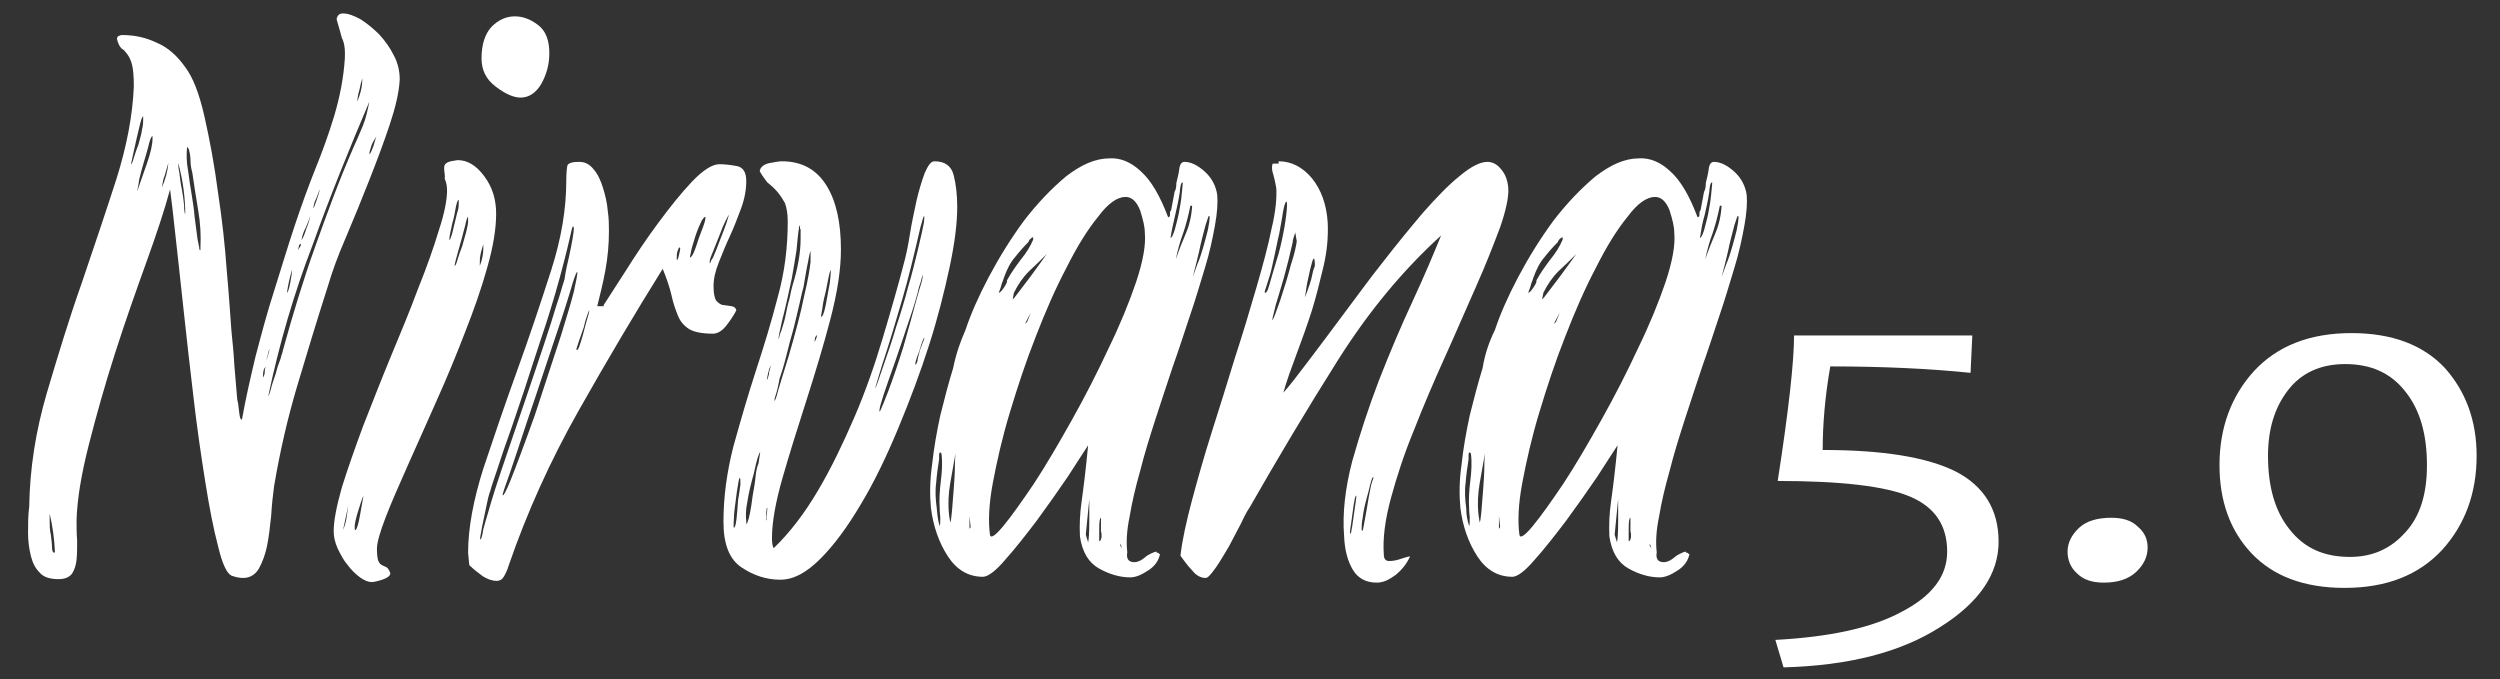 <?xml version="1.0" encoding="utf-8"?>
<!-- Generator: Adobe Illustrator 22.0.1, SVG Export Plug-In . SVG Version: 6.00 Build 0)  -->
<svg version="1.1" id="NIRVANA" xmlns="http://www.w3.org/2000/svg" xmlns:xlink="http://www.w3.org/1999/xlink" x="0px" y="0px"
	 viewBox="0 0 427.8 116.2" style="enable-background:new 0 0 427.8 116.2;" xml:space="preserve">
<rect x="0" y="0" width="427.8" height="116.2" fill="#333333" stroke="none"/>
<style type="text/css">
	.st0{fill:#FFFFFF;}
</style>
<g>
	<path id="N" class="st0" d="M57.6,3.3c0.1-0.7,0.5-1,1.1-1c0.9,0,1.9,0.4,3,1c1.1,0.7,2.2,1.6,3.2,2.6c1,1.1,1.8,2.2,2.5,3.6
		c0.7,1.3,1,2.7,1,4.1c-0.1,2.1-0.7,4.7-1.7,7.7c-1,3-2.2,6.2-3.5,9.5c-1.3,3.3-2.6,6.5-4,9.8c-1.4,3.2-2.4,6-3.1,8.4
		c-1.8,5.6-3.5,11.2-5.2,16.9c-1.7,5.7-3,11.4-4,17.3c-0.2,1.5-0.4,3.3-0.5,5.1c-0.2,1.9-0.4,3.6-0.7,5.1c-0.3,1.5-0.8,2.8-1.4,3.9
		c-0.6,1-1.5,1.6-2.7,1.6c-0.5,0-1.2-0.1-2-0.4c-0.8-0.4-1.6-2.1-2.3-5.1c-0.8-3-1.5-6.7-2.2-11.1c-0.7-4.4-1.4-9.2-2-14.4
		c-0.6-5.2-1.2-10.2-1.7-15c-0.5-4.8-1-9.1-1.4-12.8c-0.4-3.7-0.7-6.3-0.9-7.7C28.2,35.8,26.8,40,25,45c-1.8,5-3.6,10.1-5.3,15.4
		C18,65.7,16.5,71,15.2,76.1c-1.3,5.1-2,9.4-2.1,12.9c0,1.1,0,2.3,0.1,3.5c0,1.2,0,2.3-0.1,3.3c-0.1,1-0.4,1.8-0.8,2.4
		c-0.5,0.6-1.2,0.9-2.3,0.9c-1.4,0-2.5-0.3-3.2-1.1c-0.7-0.7-1.2-1.6-1.5-2.8c-0.3-1.2-0.5-2.5-0.5-4c0-1.5,0-3,0.2-4.5
		C5.1,80.2,6.1,73.8,8,67.3c1.9-6.4,3.8-12.7,6-18.9c2.1-6.2,4.1-12.1,5.9-17.7c1.8-5.7,2.8-11,3-15.9c0-1.7-0.1-2.9-0.3-3.7
		c-0.2-0.8-0.5-1.4-0.8-1.8c-0.3-0.4-0.6-0.8-1-1C20.5,8,20.2,7.5,20,6.6c0.1-0.3,0.2-0.5,0.5-0.5C20.6,6,20.8,6,21,6
		c2,0,3.9,0.4,5.8,1.3c1.9,0.8,3.5,2.2,4.9,4.2c1.3,1.7,2.4,4.5,3.3,8.5c0.9,4,1.7,8.3,2.3,12.9c0.7,4.6,1.2,9.1,1.5,13.4
		c0.4,4.3,0.6,7.8,0.8,10.3c0.2,2,0.4,3.9,0.5,5.9c0.2,2,0.3,3.9,0.5,5.9c0.1,0.3,0.2,0.9,0.3,1.9c0.1,1,0.2,1.5,0.5,1.5
		c0.6-3.4,1.4-6.9,2.3-10.7c1-3.8,2-7.6,3.2-11.3c1.2-3.8,2.3-7.5,3.5-11.1c1.2-3.6,2.4-6.9,3.6-9.9c1.1-2.7,2.2-5.7,3.2-9
		c1-3.4,1.6-6.6,1.8-9.7c0.1-1.7-0.1-2.9-0.5-3.6C58.3,5.7,58,4.7,57.6,3.3z M9.4,94.4C9.3,92.2,9,90,8.5,87.9c0,0.1,0,0.6,0,1.3
		c0,0.7,0,1.5,0.2,2.3c0.1,0.8,0.2,1.6,0.2,2.2c0,0.6,0.2,0.9,0.4,0.9L9.4,94.4z M22.4,28.1c0.1,0,0.3-0.3,0.5-1.1
		c0.2-0.7,0.5-1.5,0.8-2.3c0.2-0.8,0.5-1.7,0.6-2.5c0.2-0.8,0.2-1.4,0.2-1.7v-0.6c-0.1,0-0.3,0.4-0.5,1.2c-0.2,0.8-0.4,1.6-0.6,2.5
		c-0.2,0.9-0.4,1.8-0.6,2.7C22.6,27.2,22.5,27.8,22.4,28.1z M23.5,32.7c0.4-1.1,0.9-2.7,1.6-4.6c0.7-2,1-3.4,1-4.4v-0.4
		c-0.1,0-0.2,0.1-0.2,0.2c-0.1,0.1-0.3,0.6-0.5,1.5c-0.2,0.8-0.5,1.8-0.8,2.8c-0.3,1-0.6,2.1-0.8,3C23.7,31.8,23.5,32.4,23.5,32.7z
		 M27.7,32.1c0.6-1.4,1-2.8,1.1-4.2c-0.2,0.7-0.4,1.4-0.6,2.1C27.9,30.7,27.8,31.4,27.7,32.1z M31.7,36.7c0-2.9-0.4-5.9-1.2-8.8
		c0,0.3,0,0.8,0.2,1.7c0.1,0.8,0.2,1.8,0.4,2.7c0.2,1,0.3,1.9,0.4,2.8C31.5,36,31.6,36.5,31.7,36.7z M34.3,42.3c0.1-2,0-4.1-0.4-6.4
		c-0.4-2.3-0.7-4.4-1-6.4c-0.2-0.7-0.3-1.4-0.3-2c0-0.6-0.1-1.3-0.3-2L32,25.1v0.2c-0.1,1.1-0.1,2.5,0.2,4c0.2,1.5,0.4,2.9,0.6,4
		c0.2,1.3,0.4,2.5,0.5,3.8c0.2,1.3,0.3,2.5,0.5,3.8l0.3,1.5c0,0.3,0,0.4,0.2,0.4V42.3z M45,64.6c0.2-0.3,0.3-0.6,0.3-0.9
		c0-0.3,0-0.7,0.2-0.9C45.1,63,45,63.6,45,64.6z M45.6,62.1c0-0.3,0-0.6,0.2-1.1c0.2-0.6,0.3-1,0.3-1.3c-0.1,0.3-0.2,0.6-0.3,1.1
		C45.6,61.3,45.6,61.7,45.6,62.1z M45.9,67.8c0.1-0.1,0.3-0.6,0.5-1.4c0.2-0.8,0.5-1.6,0.8-2.5c0.2-0.9,0.5-1.7,0.8-2.5
		c0.2-0.8,0.4-1.2,0.4-1.4c1.7-6.2,3.5-12.1,5.5-17.7s4.1-11.4,6.6-17.1c0.6-1.3,1.1-2.5,1.6-3.7c0.5-1.2,0.8-2.6,1.1-4.1
		c-3.4,8-6.7,16.1-9.7,24.5C50.3,50.2,47.8,58.8,45.9,67.8z M49.1,50.1c0.2-0.1,0.4-0.8,0.6-1.9c0.2-1.1,0.3-1.8,0.3-2.1
		C49.6,47.4,49.3,48.7,49.1,50.1z M51.3,42.3c0.1-0.1,0.2-0.3,0.2-0.6l-0.3,0.2L51,42.8L51.3,42.3z M51.6,41.1
		c0.2-0.3,0.5-0.9,0.8-1.9c0.4-1,0.6-1.7,0.7-2.3c-0.2,0.7-0.5,1.4-0.8,2.1C51.9,39.7,51.7,40.4,51.6,41.1z M53.6,35.6
		c0.1,0,0.3-0.5,0.6-1.4c0.3-0.9,0.5-1.5,0.5-1.8c-0.2,0.6-0.4,1.1-0.6,1.6C53.8,34.5,53.7,35.1,53.6,35.6z M61.1,17.4
		c0.6-1.3,0.9-2.6,0.9-4c-0.2,0.7-0.4,1.4-0.5,2C61.3,16,61.2,16.7,61.1,17.4z M63.2,26.4c0.2-0.1,0.4-0.6,0.7-1.4
		c0.2-0.8,0.4-1.3,0.5-1.6c-0.2,0.3-0.5,0.7-0.8,1.4C63.4,25.4,63.2,26,63.2,26.4z"/>
	<path id="i" class="st0" d="M76,28.7c0-0.6,0.4-0.9,1.1-1.1c0.7-0.1,1.1-0.2,1.2-0.2c1.7,0,3.2,0.9,4.6,2.8c1.4,1.9,2,4,2,6.4
		c0,2.5-0.5,5.6-1.5,9.1c-1,3.6-2.3,7.3-3.8,11.1c-1.5,3.9-3.1,7.8-4.9,11.8c-1.8,4-3.4,7.7-4.9,11c-1.5,3.4-2.8,6.3-3.8,8.9
		c-1,2.6-1.5,4.4-1.5,5.4c0,1,0.1,1.6,0.2,2c0.2,0.4,0.3,0.6,0.5,0.7c0.2,0.1,0.5,0.3,0.8,0.4c0.3,0.1,0.6,0.5,0.8,1.1
		c0,0.4-0.5,0.8-1.4,1.1c-0.9,0.3-1.5,0.4-1.8,0.4c-0.6,0-1.3-0.3-2-0.8c-0.8-0.6-1.5-1.3-2.1-2.1c-0.7-0.8-1.2-1.8-1.7-2.8
		c-0.5-1.1-0.7-2.1-0.7-3c0-1.8,0.5-4.3,1.4-7.5c1-3.2,2.2-6.6,3.6-10.4c1.5-3.8,3-7.7,4.7-11.8c1.7-4.1,3.3-7.9,4.7-11.7
		c1.5-3.7,2.7-7.1,3.6-10.1c1-3,1.4-5.3,1.4-6.8c0-0.7-0.1-1.4-0.4-2C76.2,30.1,76,29.4,76,28.7z M58.7,90.7
		c0.3-0.7,0.5-1.4,0.6-2.1c0.1-0.7,0.2-1.4,0.3-2.1L58.7,90.7z M60.8,90.7c0.2,0,0.5-0.8,0.8-2.5c0.3-1.7,0.5-2.8,0.6-3.4
		c-0.2,0.4-0.5,1.3-0.9,2.6c-0.4,1.3-0.6,2.2-0.6,2.6v0.4C60.7,90.6,60.7,90.7,60.8,90.7z M76.9,41.1c0.1,0,0.2-0.3,0.4-0.9
		c0.2-0.6,0.3-1.3,0.5-2c0.2-0.7,0.3-1.4,0.5-2c0.2-0.6,0.2-1.1,0.2-1.4v-0.6c-0.2,0-0.4,0.6-0.6,1.8c-0.2,1.2-0.4,1.9-0.5,2.2
		c-0.1,0.4-0.2,0.9-0.3,1.4C77,40,76.9,40.5,76.9,41.1z M77.8,45.5c0.1,0,0.3-0.3,0.5-1.1c0.2-0.7,0.5-1.5,0.8-2.3
		c0.2-0.8,0.5-1.7,0.7-2.5c0.2-0.8,0.3-1.4,0.3-1.7v-0.8c-0.1,0-0.3,0.5-0.5,1.5c-0.3,1-0.4,1.6-0.5,1.9c-0.1,0.3-0.3,1.1-0.7,2.5
		C78,44.4,77.8,45.2,77.8,45.5z M82.1,45.5c0.4-1,0.6-2,0.6-2.9v-0.8c-0.2,0.7-0.4,1.3-0.5,1.9C82.1,44.2,82.1,44.8,82.1,45.5z
		 M82.4,10c0-2.4,0.6-4.2,1.7-5.4c1.2-1.2,2.5-1.8,4-1.8c1.4,0,2.7,0.5,4,1.5c1.3,1,1.9,2.6,1.9,4.8c0,2-0.5,3.7-1.4,5.3
		c-0.9,1.5-2.1,2.3-3.5,2.3c-1.2,0-2.6-0.6-4.3-1.9C83.2,13.6,82.4,12,82.4,10z"/>
	<path id="r" class="st0" d="M103.3,52.2c0.8-1.3,2.1-3.2,3.8-5.9c1.7-2.7,3.5-5.4,5.5-8.1c2-2.7,3.9-5.1,5.8-7.1c1.9-2,3.5-3,4.7-3
		c0.8,0,1.8,0.1,2.9,0.3c1.2,0.2,1.7,1.1,1.7,2.6c0,1.5-0.3,3.1-0.9,4.7c-0.6,1.6-1.2,3.2-1.9,4.7c-0.7,1.5-1.3,3-1.9,4.5
		c-0.6,1.5-0.9,2.8-0.9,4.1c0,1.3,0.2,2.1,0.5,2.5c0.4,0.4,0.8,0.7,1.2,0.7c0.5,0.1,0.9,0.1,1.4,0.2c0.5,0.1,0.7,0.3,0.8,0.7
		c-0.4,0.8-1,1.7-1.7,2.6c-0.7,0.9-1.5,1.4-2.3,1.4c-1.9,0-3.3-0.3-4.1-0.8c-0.9-0.6-1.5-1.3-1.9-2.3c-0.4-1-0.8-2.1-1.1-3.5
		c-0.3-1.3-0.8-2.8-1.5-4.5c-4.8,7.7-9.6,15.8-14.4,24.3c-4.8,8.5-8.8,17.3-12,26.6c-0.2,0.7-0.5,1.3-0.8,1.8s-0.7,0.7-1.2,0.7
		c-0.8,0-1.6-0.3-2.4-0.8c-0.8-0.6-1.6-1.2-2.3-1.9l-0.2-2.1c0-4.2,0.9-9,2.6-14.4c1.8-5.4,3.7-11,5.8-16.8c2.1-5.8,4-11.5,5.8-17.1
		c1.8-5.6,2.6-10.7,2.6-15.3c0-1.4,0.1-2.3,0.2-2.7c0.2-0.4,0.8-0.6,2-0.6c1,0,1.8,0.4,2.5,1.3c0.7,0.8,1.2,1.9,1.6,3.2
		c0.4,1.3,0.7,2.6,0.8,3.9c0.2,1.3,0.2,2.5,0.2,3.5c0,2.2-0.2,4.4-0.6,6.6c-0.4,2.2-0.9,4.2-1.4,6.2H103.3z M97.4,43.8
		c0.5-2.4,0.8-4,0.8-4.8c-0.1-0.3-0.2-0.3-0.2-0.2c-0.1,0.1-0.2,0.6-0.4,1.5c-0.3,1.4-0.7,2.9-1.1,4.5c-0.4,1.6-0.9,3.4-1.5,5.5
		c-0.6,2-1.3,4.4-2.2,7c-0.9,2.7-1.9,5.8-3.1,9.5c-1.1,3.2-2,6-2.8,8.2c-0.8,2.2-1.4,4.1-1.9,5.6c-0.5,1.5-0.9,2.6-1.1,3.4
		c-0.3,0.8-0.4,1.4-0.5,1.8c-0.3,1.4-0.6,2.8-0.9,4.3c-0.3,1.5-0.4,2.2-0.3,2.2c0.1,0.1,0.3-0.4,0.5-1.7c0.2-0.8,0.5-1.8,0.8-2.8
		c0.3-1.1,0.7-2.4,1.2-4c0.5-1.6,1.2-3.6,2-6c0.8-2.4,1.8-5.3,3-8.8c1.4-4.1,2.5-7.4,3.4-10.1c0.9-2.7,1.6-4.9,2.1-6.6
		c0.6-1.7,1-3.3,1.4-4.5C96.8,46.3,97.1,45.1,97.4,43.8z M98.2,49.9c0.4-1.8,0.6-2.9,0.6-3.3c0-0.3-0.3,0.2-0.8,1.8
		c-0.6,2.1-1.5,5-2.8,8.8c-1.3,3.8-2.9,8.8-5,14.9c-1.1,3.4-2.1,6.3-2.9,8.7c-0.9,2.5-1.3,3.7-1.3,3.9c0.1,0.3,0.6-0.6,1.4-2.6
		c0.8-2,2.2-5.7,4.1-11C93.5,65,95,60.4,96,57.4C96.9,54.4,97.7,51.9,98.2,49.9z M100.3,55.2c0.4-1.3,0.6-2,0.5-2.1l-0.3,0.8
		c-0.1,0.3-0.2,0.6-0.3,0.9c-0.1,0.4-0.2,0.7-0.3,1.2c-0.7,2-1.1,3.1-1.2,3.5c-0.1,0.4-0.1,0.5,0.2,0.3
		C99.1,59.5,99.6,58,100.3,55.2z M116.1,44c0.2-0.8,0.3-1.3,0.3-1.5c-0.1-0.3-0.2-0.2-0.4,0.3c-0.2,0.5-0.2,0.9-0.2,1.4
		C115.8,44.7,115.9,44.6,116.1,44z M119.6,40.7c0.6-1.5,1-2.6,1.1-3.2c0.1-0.6-0.1-0.5-0.6,0.2c-0.3,0.6-0.7,1.5-1.1,2.7
		c-0.4,1.3-0.7,2.2-0.8,2.9c-0.2,0.8-0.2,1,0.2,0.5C118.7,43.4,119.1,42.3,119.6,40.7z M123.2,41.1c1-2.5,1.5-4,1.5-4.4
		c-0.1,0.3-0.3,0.6-0.5,1c-0.4,0.8-0.7,1.5-0.9,2.1c-0.8,2-1.3,3.3-1.6,4c-0.3,0.7-0.3,1.1-0.2,1.3c0.1-0.3,0.2-0.6,0.5-1
		C122.4,43.2,122.8,42.2,123.2,41.1z"/>
	<path id="v" class="st0" d="M130,29.3c0.1-0.7,0.7-1.2,1.7-1.4c1-0.2,1.7-0.3,2.1-0.3c3.4,0,5.9,1.4,7.6,4.1
		c1.7,2.7,2.5,6.4,2.5,11c0,3.4-0.6,7.3-1.8,11.9c-1.2,4.6-2.6,9.2-4.1,13.9c-1.5,4.7-2.9,9.1-4.1,13.3c-1.2,4.2-1.8,7.6-1.8,10.3
		c0,0.8,0.1,1.4,0.3,1.7c2.8-2.7,5.3-6,7.6-9.9c2.3-3.9,4.3-8.1,6.2-12.5c1.9-4.4,3.5-9,4.9-13.7c1.4-4.7,2.7-9.2,3.8-13.5
		c0.2-0.8,0.5-2.2,0.8-4.1c0.3-1.9,0.7-3.7,1.1-5.6c0.4-1.8,0.9-3.4,1.4-4.8c0.6-1.4,1.1-2.1,1.7-2.1c1.8,0,2.9,0.8,3.3,2.4
		c0.4,1.6,0.6,3.4,0.6,5.4c0,2.7-0.4,6.1-1.3,10.3c-0.9,4.2-2,8.6-3.5,13.3c-1.5,4.7-3.3,9.5-5.3,14.3c-2,4.8-4.1,9.2-6.4,13
		c-2.3,3.9-4.6,7-6.9,9.3c-2.4,2.4-4.6,3.6-6.9,3.6c-2.3,0-4.5-0.7-6.6-2.1c-2.1-1.4-3.1-4-3.1-7.8c0-4.3,0.6-8.6,1.7-12.9
		c1.2-4.3,2.4-8.5,3.8-12.8c1.4-4.3,2.7-8.5,3.8-12.8c1.2-4.3,1.7-8.6,1.7-12.9c0-1.4-0.2-2.4-0.5-3.2c-0.4-0.7-0.8-1.3-1.3-1.9
		c-0.5-0.6-1.1-1.1-1.7-1.6C131,30.8,130.5,30.2,130,29.3z M126.3,85.6c0.2-1.1,0.3-2,0.4-2.7c0-0.7,0-1.1-0.1-1.1
		c0-0.1-0.1,0-0.2,0.5c-0.1,0.5-0.2,1.1-0.3,1.8c-0.1,0.7-0.2,1.5-0.3,2.3c-0.1,0.8-0.2,1.5-0.2,2.1c-0.1,1.5-0.1,2.1,0.1,1.7
		C126,89.8,126.1,88.3,126.3,85.6z M129.8,79.3c0.2-1.4,0.3-2,0.3-1.9c-0.2,0-0.6,1.2-1.1,3.6c-0.5,1.8-0.9,3.4-1.1,4.8
		c-0.3,1.4-0.3,2.5-0.2,3.4c0,0.6,0,0.6,0.2,0.2c0.3-0.7,0.6-2.2,0.9-4.6c0.2-1.1,0.4-2.2,0.5-3.3C129.4,80.5,129.6,79.7,129.8,79.3
		z M131.2,88.1c0.1-0.7,0.1-1.1,0.1-1.2c-0.1-0.1-0.1,0.2-0.2,0.9V89c0,0.1,0,0.1,0.1-0.1C131.1,88.7,131.2,88.4,131.2,88.1z
		 M131.6,64c0-0.3,0-0.5,0.1-0.6c0-0.1,0.1-0.3,0.1-0.4c0-0.1,0-0.3,0.2-0.4c-0.1-0.1-0.3,0.2-0.5,1c-0.2,0.8-0.3,1.3-0.2,1.4
		C131.3,65,131.4,64.7,131.6,64z M138.8,42.8c-0.1,0-0.3,0.6-0.5,1.9c-0.3,1.3-0.5,2.7-0.8,4.4c-0.1,0.3-0.3,1.1-0.6,2.5
		c-0.3,1.4-0.7,2.9-1.1,4.6c-0.5,1.7-0.9,3.3-1.3,4.9c-0.4,1.6-0.8,2.8-1.1,3.7c-0.2,1.1-0.4,2-0.6,2.6c-0.2,0.6-0.3,1-0.3,1.2
		c0.1,0,0.3-0.4,0.5-1.2c0.2-0.8,0.9-3,2-6.6c1.1-3.8,2-7.1,2.6-10.1c0.7-2.9,1-4.9,1.1-5.9V42.8z M136.9,39.2v-0.6
		c-0.1,0-0.2,0.2-0.2,0.6c-0.1,0.4-0.2,1.6-0.4,3.6c-0.2,1.4-0.5,3-0.8,4.8c-0.4,1.8-0.9,4.3-1.7,7.4c-0.2,1-0.4,1.8-0.5,2.3
		c-0.1,0.6-0.1,0.8,0,0.6c0-0.1,0.1-0.6,0.4-1.3c0.2-0.7,0.5-1.5,0.7-2.5c0.2-1,0.4-2,0.7-3c0.2-1.1,0.4-1.8,0.5-2.2
		c0.9-2.9,1.4-5.6,1.4-8V39.2z M139.6,58.1c0.2-0.4,0.2-0.7,0.2-0.8l-0.3,0.4c-0.1,0.4-0.1,0.7-0.1,0.7
		C139.4,58.5,139.5,58.4,139.6,58.1z M142,48.4c0.2-1.8,0.2-2.5,0.1-2.1c-0.2,0.4-0.4,1.6-0.8,3.6c-0.2,0.7-0.3,1.3-0.4,1.7
		c-0.1,0.4-0.1,0.8-0.2,1.3c-0.1,0.6-0.2,1-0.2,1.3c0.2,0.1,0.5-0.5,0.8-2C141.6,50.6,141.8,49.4,142,48.4z M158.1,38.1
		c0.1-0.8,0.1-1.2,0-1.1c-0.1,0.1-0.3,0.8-0.6,1.9c-1.1,4.8-2.1,8.9-3.1,12.3c-1,3.4-2.1,7.2-3.5,11.4c-0.8,2.7-1.2,3.9-1.1,3.8
		c0.1-0.1,0.6-1.5,1.5-4.2c0.6-1.7,1.3-3.7,2-6.1c0.8-2.4,1.5-4.7,2.1-7c0.7-2.3,1.2-4.5,1.7-6.5C157.6,40.6,157.9,39.1,158.1,38.1z
		 M156.9,51c0.3-1.1,0.6-2,0.8-2.7c0.2-0.7,0.2-1.1,0.2-1.3c-0.1,0.3-0.2,0.6-0.3,1.1c-0.1,0.3-0.2,0.6-0.3,0.9
		c-0.1,0.4-0.2,0.7-0.3,1.2c-0.2,0.8-0.7,2.5-1.5,4.8c-0.8,2.4-1.6,4.8-2.4,7.1c-1.6,4.5-2.5,7.1-2.6,8s0.3-0.1,1.4-2.9
		c0.8-2.1,1.7-4.7,2.7-7.9C155.5,56.1,156.3,53.3,156.9,51z M157.4,60c0.1-0.3,0.2-0.6,0.3-0.8c0.1-0.3,0.2-0.6,0.3-0.8
		c0.1-0.3,0.2-0.5,0.2-0.6c-0.1-0.1-0.4,0.6-0.9,2.3c-0.6,1.5-0.8,2.3-0.6,2.3c0.1-0.1,0.2-0.3,0.3-0.6
		C157,61.4,157.2,60.8,157.4,60z"/>
	<path id="a1" class="st0" d="M165.2,56.5c0.9-2.7,2.2-5.7,4-9.1c1.8-3.4,3.8-6.6,6-9.6c2.3-3,4.7-5.5,7.2-7.6c2.6-2,5-3.1,7.5-3.1
		c1.8-0.1,3.6,0.6,5.3,2.2c1.8,1.6,3.3,4.2,4.7,7.9l0.3-0.2c0-0.6,0-0.9,0.2-1l0.6-3.2c0.2-0.3,0.3-0.8,0.3-1.5
		c0.2-0.8,0.4-1.6,0.5-2.4c0.1-0.8,0.4-1.2,0.9-1.2c1.1,0,2.3,0.6,3.5,1.7c1.2,1.1,1.9,2.5,2.1,4c0.1,1.3,0,3-0.4,5.2
		c-0.4,2.2-0.9,4.6-1.7,7.2c-0.8,2.6-1.6,5.4-2.6,8.3c-1,3-1.9,5.8-2.9,8.6c-1,3-2,6-3,9.1c-1,3.1-1.9,6-2.6,8.8
		c-0.8,2.8-1.4,5.4-1.8,7.8c-0.5,2.4-0.6,4.4-0.4,6.1c-0.2,1.1,0.2,1.7,1.2,1.7c0.6,0,1.2-0.3,1.8-0.8c0.3-0.3,0.7-0.5,1.1-0.7
		c0.4-0.2,0.7-0.3,0.9-0.3c0,0.1,0,0.2,0.2,0.2c0.1,0,0.2,0,0.2,0.1c0,0.1,0,0.1,0.2,0.1c-0.2,1.1-0.9,2.1-2,2.8
		c-1.2,0.8-2.2,1.2-3.1,1.2c-1.7,0-3.5-0.5-5.3-1.5c-1.8-1-2.9-2.8-3.3-5.5c-0.1-2,0-4,0.3-6.1c0.3-2.1,0.7-5.3,1.1-9.5
		c-0.7,1.1-1.9,2.9-3.5,5.4c-1.7,2.5-3.4,4.9-5.3,7.5c-1.9,2.5-3.7,4.8-5.4,6.7c-1.7,2-3,2.9-3.8,2.9c-2.5,0-4.5-1.2-6-3.5
		c-1.5-2.3-2.5-5.1-2.9-8.3c-0.2-2.1-0.2-4.6,0.2-7.4c0.3-2.8,0.8-5.6,1.4-8.4c0.7-2.8,1.4-5.5,2.2-8.1
		C163.6,60.5,164.4,58.3,165.2,56.5z M160.8,90c0.1-0.1,0.1-0.6,0.1-1.5c-0.1-0.8-0.1-1.3-0.1-1.5c-0.1-1.5,0-3.1,0.2-4.7
		c0.2-1.6,0.3-3.2,0.1-4.7l-0.2-0.2c-0.1,0-0.2,0.2-0.2,0.5c0,0.4,0,0.6,0,0.7c-0.2,1.3-0.4,2.6-0.5,4c-0.2,1.4-0.1,2.9,0.1,4.4
		C160.4,88.1,160.5,89.1,160.8,90z M162.6,89.4c0.1-0.1,0.2-0.8,0.3-1.9c0.1-1.1,0.2-2.4,0.3-3.8c0.1-1.4,0.2-2.7,0.2-3.9
		c0-1.2,0.1-1.9,0.1-2.2c-0.3,1.7-0.6,3.4-0.9,5.1c-0.3,1.8-0.4,3.5-0.2,5.4L162.6,89.4z M166.1,90.2l-0.2-1.9v2.3l-0.2,0.2
		L166.1,90.2z M195.9,39.8c0-1-0.3-2.2-0.8-3.8c-0.6-1.5-1.4-2.3-2.5-2.3c-1.4,0-3,1.1-4.7,3.4c-1.8,2.2-3.6,5.1-5.4,8.7
		c-1.9,3.6-3.6,7.5-5.3,11.9c-1.7,4.3-3.1,8.6-4.4,12.9c-1.3,4.3-2.2,8.3-2.9,12c-0.7,3.7-0.8,6.7-0.5,8.9c0.1,0.7,0.9,0.2,2.3-1.5
		c1.4-1.7,3.1-4.1,5.2-7.2c2.1-3.2,4.2-6.8,6.5-10.9c2.3-4.1,4.4-8.2,6.3-12.3c2-4.1,3.5-7.8,4.7-11.3
		C195.6,44.7,196.1,41.9,195.9,39.8z M170.9,50.1c0.2,0,0.5-0.3,0.9-0.9c0.4-0.6,0.6-1,0.5-1.2c0.7-1.3,1.5-2.4,2.4-3.6
		c0.9-1.1,1.6-2.2,2.1-3.4v-0.4c-0.1,0-0.3,0.1-0.5,0.3c-0.2,0.2-0.3,0.4-0.3,0.5c-0.8,0.8-1.6,1.7-2.3,2.6
		c-0.8,0.9-1.4,2.1-1.9,3.5c-0.1,0.3-0.2,0.6-0.4,1.1C171.3,49.1,171.1,49.6,170.9,50.1z M173.3,51.2c0.1,0,0.4-0.4,1-1.2
		c0.6-0.8,1.2-1.6,1.9-2.5c0.7-0.9,1.3-1.8,1.9-2.6c0.6-0.8,0.9-1.3,1.1-1.5c-1,1-2,2-3.1,3c-1.1,1.1-1.9,2.3-2.6,3.7L173.3,51.2z
		 M175.8,55l0.6-1.5l-0.9,1.7v0.2L175.8,55z M186.2,92.8c0.1-0.4,0.2-1.6,0.2-3.5s0-3.2,0-3.9l-0.6,6.1L186.2,92.8z M188.1,92.6
		c0.2,0,0.3-0.2,0.4-0.7c0-0.5,0-0.8-0.1-0.9V89v-0.4c-0.2,0-0.3,0.6-0.3,1.9C188.1,91.7,188.1,92.4,188.1,92.6z M191.7,93v0.4
		l0.3,0.4L191.7,93z M200.3,40.7c0.2,0,0.4-0.4,0.7-1.3c0.2-0.8,0.5-1.8,0.7-2.8c0.2-1.1,0.4-2.1,0.5-3.2c0.1-1.1,0.2-1.8,0.2-2.2
		c-0.2,0-0.3,0.2-0.4,0.7c-0.1,0.5-0.1,0.8-0.1,0.9c-0.2,1.4-0.5,2.7-0.8,4C200.8,38.1,200.5,39.4,200.3,40.7z M201.2,44.4
		c0.5-1.5,1.1-3,1.7-4.4c0.6-1.4,1-3,1.1-4.8h-0.3c-0.3,1.5-0.7,3.1-1.2,4.6C201.9,41.4,201.5,42.9,201.2,44.4z M204.1,47.4
		c0.2-0.6,0.5-1.3,0.8-2.2c0.4-0.9,0.7-1.9,1-2.9c0.3-1.1,0.6-2.1,0.8-3c0.2-1,0.3-1.7,0.3-2.3h-0.2l-0.5,1.5
		c-0.4,1.5-0.8,3-1.1,4.5C204.9,44.3,204.5,45.9,204.1,47.4z"/>
	<path id="n" class="st0" d="M218.8,27.6c2.2,0,4.1,1,5.7,2.9c1.6,2,2.5,4.5,2.7,7.6c0.1,2.4-0.1,4.8-0.7,7.4c-0.6,2.5-1.2,5-2,7.6
		c-0.8,2.5-1.7,5-2.6,7.4c-0.9,2.4-1.7,4.6-2.3,6.7c1-1.1,2.4-2.9,4.2-5.3c1.8-2.4,3.8-5,6-8c2.2-2.9,4.4-6,6.8-9
		c2.4-3.1,4.7-5.9,6.9-8.5c2.3-2.6,4.3-4.7,6.3-6.3c1.9-1.6,3.5-2.4,4.7-2.4c0.9,0,1.7,0.4,2.4,1.3c0.7,0.8,1.1,1.9,1.2,3.2
		c0.1,1.5-0.4,3.8-1.4,6.7c-1.1,2.9-2.4,6.3-4.1,10.1c-1.7,3.8-3.4,7.8-5.3,12c-1.9,4.2-3.7,8.4-5.3,12.5c-1.7,4.1-3,8.1-4,11.8
		c-1,3.7-1.4,6.9-1.2,9.6c0,0.7,0.3,1.1,0.9,1.1s1.2-0.1,1.8-0.3c0.6-0.2,1.2-0.4,1.8-0.5c-0.6,1.3-1.4,2.3-2.5,3.2
		c-1.1,0.8-2.1,1.3-3.2,1.3c-1.8,0-3.2-0.7-4.1-2.2c-0.9-1.5-1.4-3.4-1.5-5.8c-0.3-3.9,0.2-8.2,1.4-12.8c1.3-4.6,2.8-9.2,4.6-13.9
		c1.8-4.6,3.7-9.1,5.7-13.4c2-4.3,3.6-8.1,4.9-11.3c-6.5,5.9-12.4,13-17.7,21.4c-5.3,8.4-10.3,16.8-15.1,25.2
		c-0.3,0.4-0.8,1.3-1.4,2.6c-0.7,1.3-1.4,2.7-2.1,4c-0.8,1.3-1.5,2.6-2.3,3.7c-0.8,1.1-1.3,1.7-1.7,1.7c-0.8,0-1.6-0.4-2.3-1.3
		c-0.8-0.8-1.4-1.7-2-2.5c0.3-2.7,1-5.8,2-9.6c1-3.7,2.1-7.6,3.4-11.7c1.3-4.1,2.6-8.2,3.9-12.5c1.4-4.3,2.6-8.3,3.7-12.1
		c1.1-3.8,2-7.1,2.6-10.1c0.7-2.9,0.9-5.3,0.8-6.9c-0.1-0.7-0.3-1.5-0.5-2.3c-0.3-0.8-0.3-1.5-0.1-1.9H218.8z M220.2,35.8
		c0.1-1.1,0-1.5-0.2-1.2c-0.2,0.4-0.4,1.2-0.6,2.6c-0.1,0.7-0.3,1.6-0.5,2.8c-0.3,1.2-0.5,2.4-0.8,3.7c-0.3,1.3-0.5,2.4-0.8,3.4
		c-0.3,1-0.5,1.6-0.6,1.9c-0.2,0.6-0.3,0.9-0.3,1c0.2,0.3,0.5-0.1,0.8-1.2c0.3-1.1,0.7-2.4,1.2-4.1c0.5-1.5,0.9-3.2,1.2-4.8
		C219.9,38.4,220.1,37,220.2,35.8z M221.9,41.3c-0.2-1.1-0.3-1.7-0.2-1.7c0,0.1-0.1,0.4-0.2,0.6c-0.2,0.6-0.3,1-0.3,1.3
		c-0.5,2.2-1,4.2-1.5,6c-0.5,1.8-1,3.3-1.4,4.7c-0.5,2-0.7,2.8-0.5,2.5c0.2-0.3,0.6-1.4,1.3-3.4c0.7-2.1,1.3-4.1,1.8-6
		C221.5,43.5,221.8,42.1,221.9,41.3z M225,45.5c0-1.1-0.1-1.5-0.3-1.1c-0.1,0.1-0.2,0.6-0.4,1.3c-0.2,0.7-0.3,1.4-0.5,2.2
		c-0.2,0.8-0.3,1.8-0.5,3c0.3-0.8,0.6-1.6,0.8-2.2c0.2-0.6,0.4-1.3,0.5-1.9S224.9,45.8,225,45.5z M231.6,88.6
		c0.3-2.1,0.5-3.4,0.5-3.8c-0.1,0-0.2,0.2-0.3,0.7c-0.1,0.5-0.2,1.1-0.3,1.9c-0.1,0.8-0.2,1.5-0.3,2.2c-0.1,0.7-0.2,1.2-0.2,1.5
		C231.1,91.8,231.3,90.9,231.6,88.6z M235,81.6c-0.1,0-0.3,0.4-0.5,1.2c-0.2,0.8-0.4,1.7-0.7,2.7c-0.3,1.1-0.5,2.1-0.6,3
		c-0.2,1-0.2,1.7-0.2,2.1c0.1,0.4,0.2,0.3,0.3-0.3c0.1-0.6,0.3-1.7,0.6-3.3c0.2-1.3,0.4-2.4,0.6-3.4c0.2-1,0.4-1.5,0.5-1.7V81.6z"/>
	<path id="a2" class="st0" d="M255.8,56.5c0.9-2.7,2.2-5.7,4-9.1c1.8-3.4,3.8-6.6,6-9.6c2.3-3,4.7-5.5,7.2-7.6c2.6-2,5-3.1,7.5-3.1
		c1.8-0.1,3.6,0.6,5.3,2.2c1.8,1.6,3.3,4.2,4.7,7.9l0.3-0.2c0-0.6,0-0.9,0.2-1l0.6-3.2c0.2-0.3,0.3-0.8,0.3-1.5
		c0.2-0.8,0.4-1.6,0.5-2.4c0.1-0.8,0.4-1.2,0.9-1.2c1.1,0,2.3,0.6,3.5,1.7c1.2,1.1,1.9,2.5,2.1,4c0.1,1.3,0,3-0.4,5.2
		c-0.4,2.2-0.9,4.6-1.7,7.2c-0.8,2.6-1.6,5.4-2.6,8.3c-1,3-1.9,5.8-2.9,8.6c-1,3-2,6-3,9.1c-1,3.1-1.9,6-2.6,8.8
		c-0.8,2.8-1.4,5.4-1.8,7.8c-0.5,2.4-0.6,4.4-0.4,6.1c-0.2,1.1,0.2,1.7,1.2,1.7c0.6,0,1.2-0.3,1.8-0.8c0.3-0.3,0.7-0.5,1.1-0.7
		c0.4-0.2,0.7-0.3,0.9-0.3c0,0.1,0,0.2,0.2,0.2c0.1,0,0.2,0,0.2,0.1c0,0.1,0,0.1,0.2,0.1c-0.2,1.1-0.9,2.1-2,2.8
		c-1.2,0.8-2.2,1.2-3.1,1.2c-1.7,0-3.5-0.5-5.3-1.5c-1.8-1-2.9-2.8-3.3-5.5c-0.1-2,0-4,0.3-6.1c0.3-2.1,0.7-5.3,1.1-9.5
		c-0.7,1.1-1.9,2.9-3.5,5.4c-1.7,2.5-3.4,4.9-5.3,7.5c-1.9,2.5-3.7,4.8-5.4,6.7c-1.7,2-3,2.9-3.8,2.9c-2.5,0-4.5-1.2-6-3.5
		c-1.5-2.3-2.5-5.1-2.9-8.3c-0.2-2.1-0.2-4.6,0.2-7.4c0.3-2.8,0.8-5.6,1.4-8.4c0.7-2.8,1.4-5.5,2.2-8.1
		C254.1,60.5,254.9,58.3,255.8,56.5z M251.4,90c0.1-0.1,0.1-0.6,0.1-1.5c-0.1-0.8-0.1-1.3-0.1-1.5c-0.1-1.5,0-3.1,0.2-4.7
		c0.2-1.6,0.3-3.2,0.1-4.7l-0.2-0.2c-0.1,0-0.2,0.2-0.2,0.5c0,0.4,0,0.6,0,0.7c-0.2,1.3-0.4,2.6-0.5,4c-0.2,1.4-0.1,2.9,0.1,4.4
		C250.9,88.1,251.1,89.1,251.4,90z M253.2,89.4c0.1-0.1,0.2-0.8,0.3-1.9c0.1-1.1,0.2-2.4,0.3-3.8c0.1-1.4,0.2-2.7,0.2-3.9
		c0-1.2,0.1-1.9,0.1-2.2c-0.3,1.7-0.6,3.4-0.9,5.1c-0.3,1.8-0.4,3.5-0.2,5.4L253.2,89.4z M256.7,90.2l-0.2-1.9v2.3l-0.2,0.2
		L256.7,90.2z M286.5,39.8c0-1-0.3-2.2-0.8-3.8c-0.6-1.5-1.4-2.3-2.5-2.3c-1.4,0-3,1.1-4.7,3.4c-1.8,2.2-3.6,5.1-5.4,8.7
		c-1.9,3.6-3.6,7.5-5.3,11.9c-1.7,4.3-3.1,8.6-4.4,12.9c-1.3,4.3-2.2,8.3-2.9,12c-0.7,3.7-0.8,6.7-0.5,8.9c0.1,0.7,0.9,0.2,2.3-1.5
		c1.4-1.7,3.1-4.1,5.2-7.2c2.1-3.2,4.2-6.8,6.5-10.9c2.3-4.1,4.4-8.2,6.3-12.3c2-4.1,3.5-7.8,4.7-11.3
		C286.2,44.7,286.7,41.9,286.5,39.8z M261.5,50.1c0.2,0,0.5-0.3,0.9-0.9c0.4-0.6,0.6-1,0.5-1.2c0.7-1.3,1.5-2.4,2.4-3.6
		c0.9-1.1,1.6-2.2,2.1-3.4v-0.4c-0.1,0-0.3,0.1-0.5,0.3c-0.2,0.2-0.3,0.4-0.3,0.5c-0.8,0.8-1.6,1.7-2.3,2.6
		c-0.8,0.9-1.4,2.1-1.9,3.5c-0.1,0.3-0.2,0.6-0.4,1.1C261.9,49.1,261.7,49.6,261.5,50.1z M263.9,51.2c0.1,0,0.4-0.4,1-1.2
		c0.6-0.8,1.2-1.6,1.9-2.5c0.7-0.9,1.3-1.8,1.9-2.6c0.6-0.8,0.9-1.3,1.1-1.5c-1,1-2,2-3.1,3c-1.1,1.1-1.9,2.3-2.6,3.7L263.9,51.2z
		 M266.3,55l0.6-1.5l-0.9,1.7v0.2L266.3,55z M276.7,92.8c0.1-0.4,0.2-1.6,0.2-3.5s0-3.2,0-3.9l-0.6,6.1L276.7,92.8z M278.7,92.6
		c0.2,0,0.3-0.2,0.4-0.7c0-0.5,0-0.8-0.1-0.9V89v-0.4c-0.2,0-0.3,0.6-0.3,1.9C278.7,91.7,278.7,92.4,278.7,92.6z M282.3,93v0.4
		l0.3,0.4L282.3,93z M290.9,40.7c0.2,0,0.4-0.4,0.7-1.3c0.2-0.8,0.5-1.8,0.7-2.8c0.2-1.1,0.4-2.1,0.5-3.2c0.1-1.1,0.2-1.8,0.2-2.2
		c-0.2,0-0.3,0.2-0.4,0.7c-0.1,0.5-0.1,0.8-0.1,0.9c-0.2,1.4-0.5,2.7-0.8,4C291.3,38.1,291.1,39.4,290.9,40.7z M291.8,44.4
		c0.5-1.5,1.1-3,1.7-4.4c0.6-1.4,1-3,1.1-4.8h-0.3c-0.3,1.5-0.7,3.1-1.2,4.6C292.5,41.4,292.1,42.9,291.8,44.4z M294.6,47.4
		c0.2-0.6,0.5-1.3,0.8-2.2c0.4-0.9,0.7-1.9,1-2.9c0.3-1.1,0.6-2.1,0.8-3c0.2-1,0.3-1.7,0.3-2.3h-0.2l-0.5,1.5
		c-0.4,1.5-0.8,3-1.1,4.5C295.4,44.3,295,45.9,294.6,47.4z"/>
	<path id="_x35_" class="st0" d="M342,92.7c0,5.5-3.3,10.4-10,14.6c-6.7,4.3-15.6,6.6-26.8,6.9l-1.4-4.7c9.2-0.5,16.4-2,21.6-4.8
		c5.2-2.7,7.8-6.1,7.8-10.3c0-4.5-2.1-7.6-6.3-9.4c-4.2-1.8-11.8-2.7-22.7-2.7c1.9-12.2,2.8-20.5,2.8-24.9h30.5l-0.3,6.4
		c-6.8-0.7-14.8-1.1-24-1.1c-0.9,5.1-1.3,9.9-1.3,14.3c10.2,0,17.8,1.2,22.8,3.7C339.5,83.2,342,87.2,342,92.7z"/>
	<path id="point" class="st0" d="M367.5,93.7c0,1.6-0.7,3-2,4.2c-1.3,1.2-3.1,1.8-5.5,1.8c-2,0-3.5-0.5-4.6-1.6
		c-1.1-1-1.6-2.3-1.6-3.7c0-1.5,0.7-2.9,2-4.1c1.3-1.2,3.2-1.7,5.5-1.7c2,0,3.5,0.5,4.5,1.5C367,91.1,367.5,92.3,367.5,93.7z"/>
	<path id="_x30_" class="st0" d="M423.8,78c0,6.4-2,11.8-5.9,16.1c-4,4.3-9.5,6.5-16.7,6.5c-6.9,0-12.2-2-15.9-5.9
		c-3.7-3.9-5.5-9-5.5-15.1c0-6.4,2-11.8,5.9-16.1c4-4.3,9.5-6.5,16.7-6.5c6.9,0,12.2,2,15.9,5.9C421.9,66.9,423.8,71.9,423.8,78z
		 M415.3,79.6c0-5.3-1.2-9.5-3.7-12.6c-2.5-3.2-5.9-4.7-10.3-4.7c-4.2,0-7.5,1.5-9.8,4.5s-3.4,6.7-3.4,11.2c0,5.3,1.2,9.5,3.7,12.6
		c2.5,3.2,5.9,4.7,10.3,4.7c3.9,0,7-1.4,9.5-4.2C414.1,88.4,415.3,84.6,415.3,79.6z"/>
</g>
</svg>
